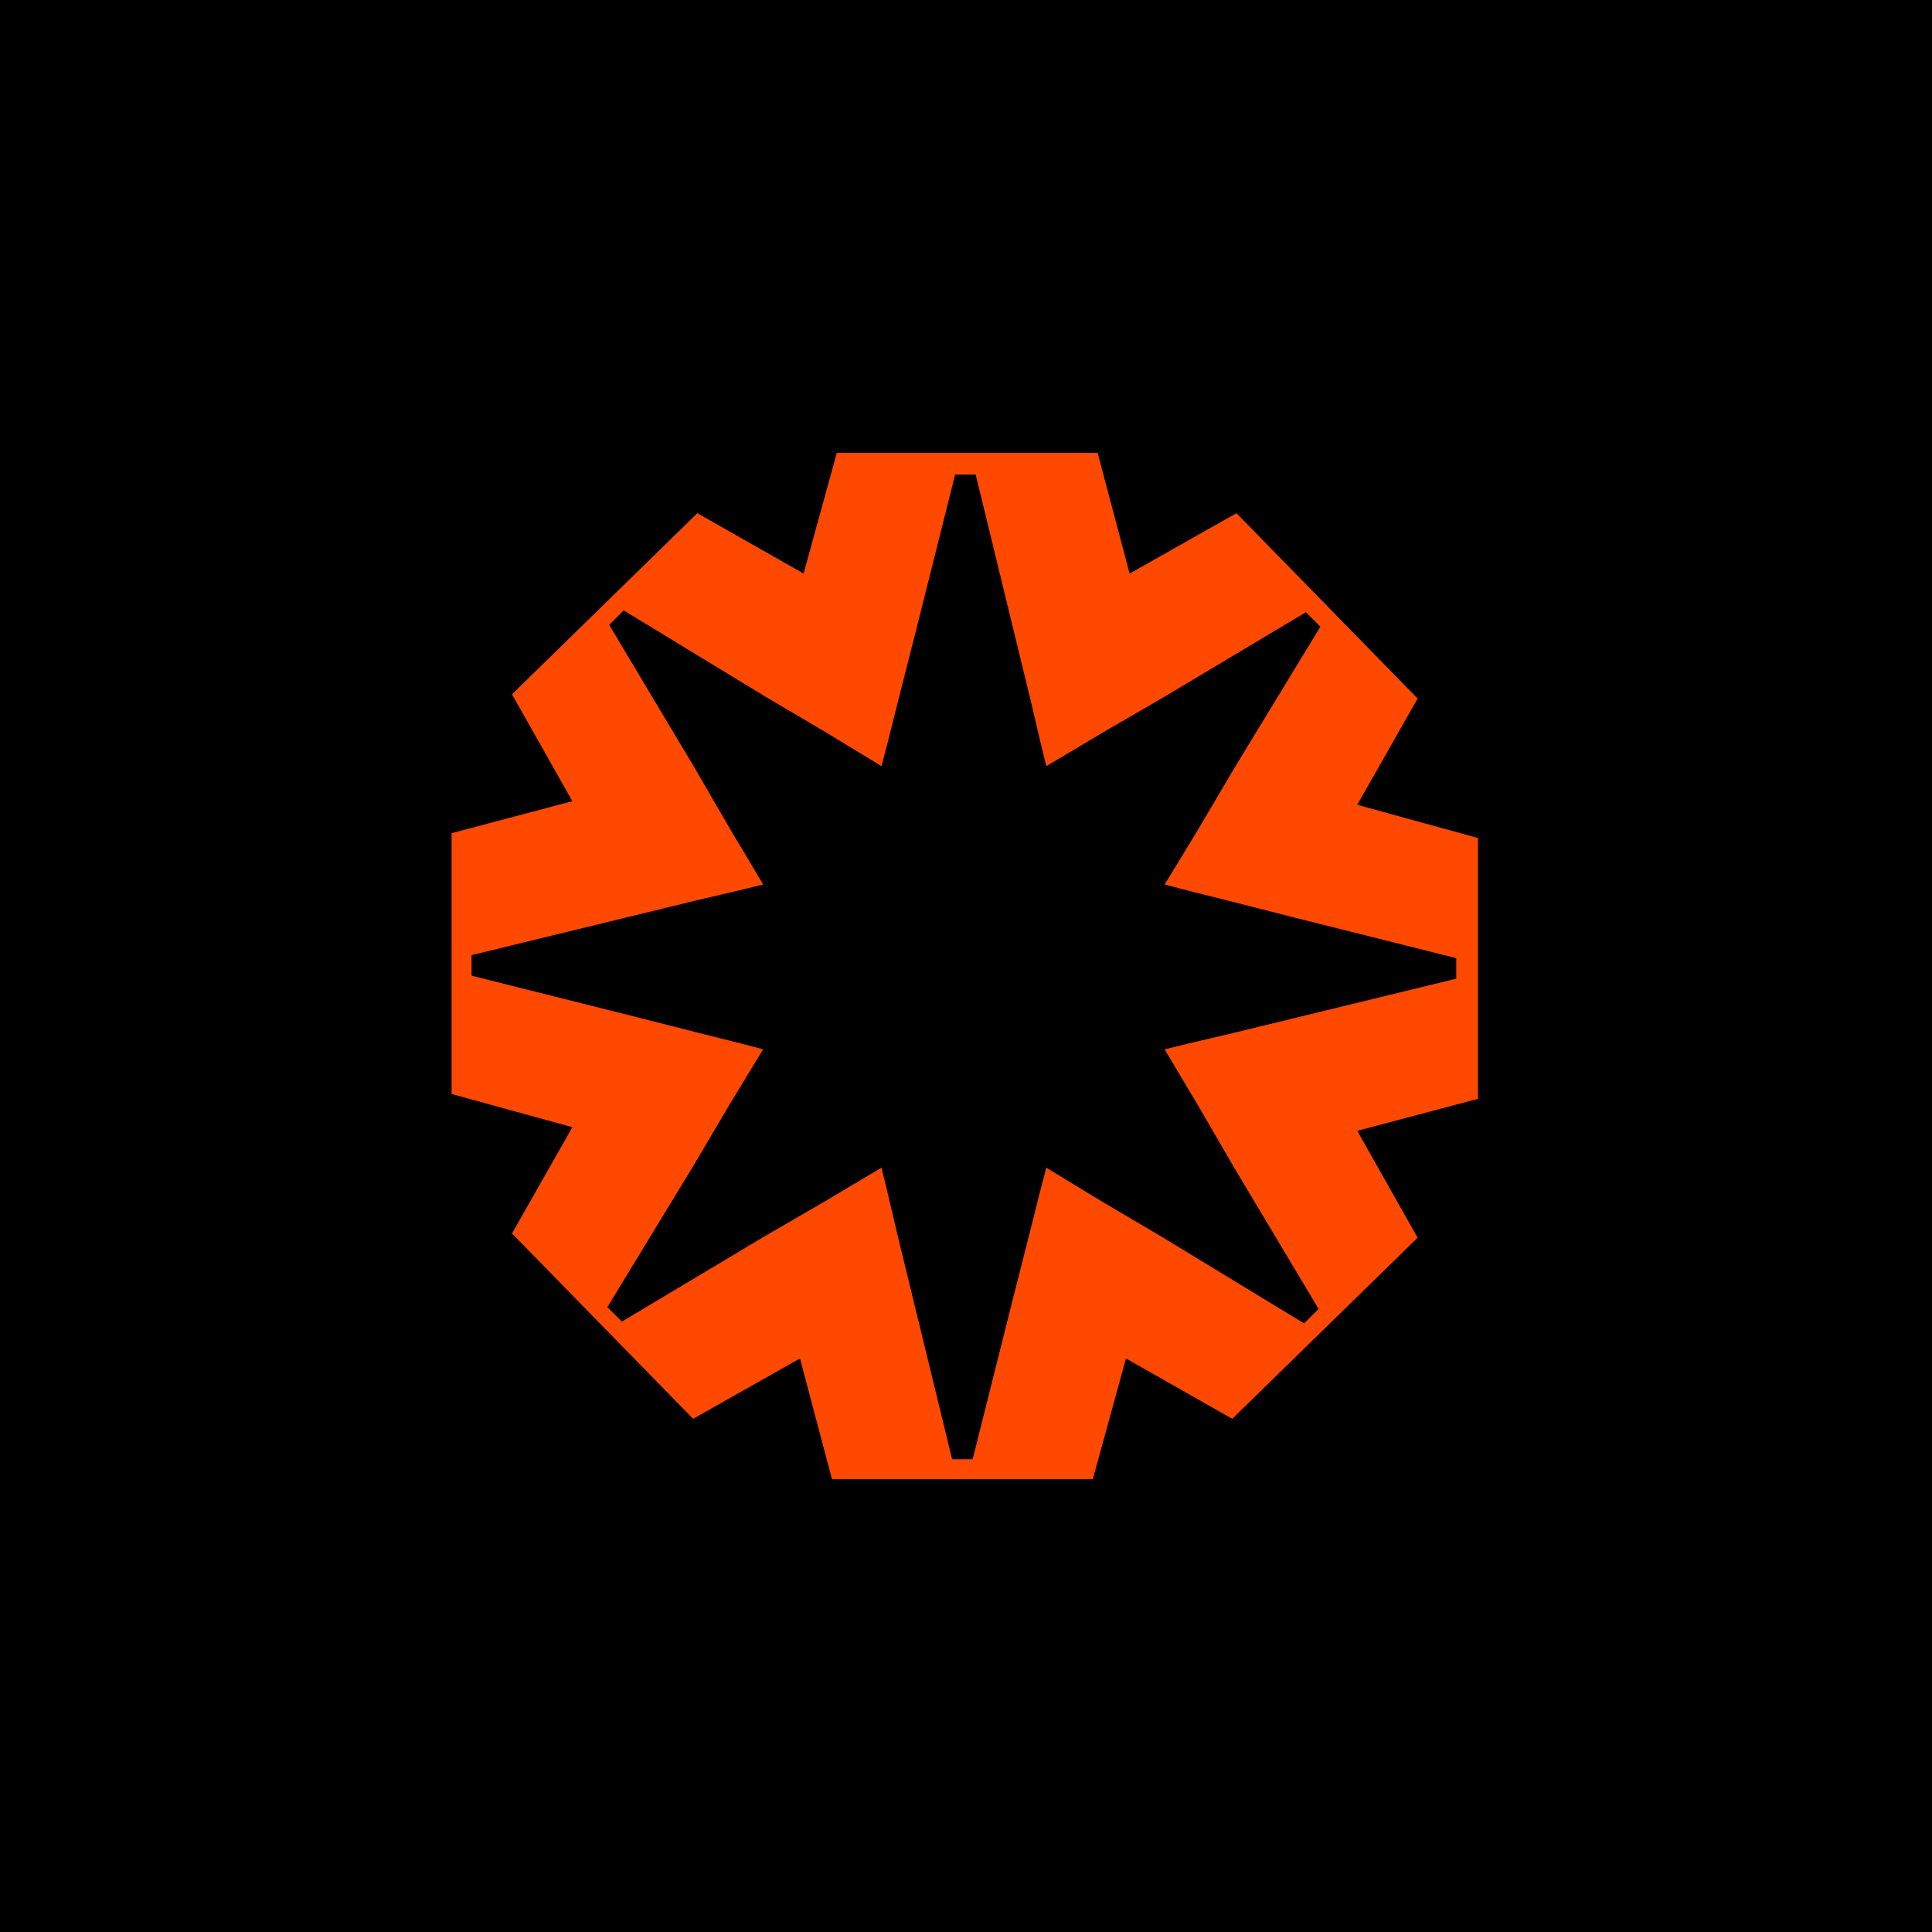 <svg id="9aa9054d-b69c-417e-bdaf-09cc717ad3a1" data-name="Capa 1" xmlns="http://www.w3.org/2000/svg" viewBox="0 0 32 32"><defs><style>.\36 cc9d479-b6b6-4903-9451-1ea79d39bd4d{fill:#ff4900;}</style></defs><title>FAVICON</title><rect x="-0.68" y="-0.68" width="33.36" height="33.36"/><path class="6cc9d479-b6b6-4903-9451-1ea79d39bd4d" d="M24.48,13.88l-2-.55,1-1.76-3-3.07-1.77,1-.53-2-4.32,0-.55,2-1.76-1-3.07,3,1,1.77-2,.53,0,4.32,2,.55-1,1.76,3,3.07,1.77-1,.53,2,4.32,0,.55-2,1.76,1,3.07-3-1-1.77,2-.53Zm-.36,2.33-2.67.65-1.11.27-.64.15-.41.1.22.37.34.57.58,1,1.41,2.36-.24.24-2.35-1.43-1-.59-.56-.34-.36-.22-.11.42-.16.64-.28,1.1-.67,2.67h-.34l-.65-2.67-.27-1.11-.15-.64-.1-.41-.37.22-.57.34-1,.58-2.36,1.41-.24-.24,1.43-2.35.59-1,.34-.56.22-.36-.42-.11-.64-.16-1.1-.28-2.67-.67v-.34l2.67-.65,1.11-.27.64-.15.41-.1-.22-.37-.34-.57-.58-1-1.41-2.36.24-.24,2.35,1.43,1,.59.56.34.36.22.11-.42.16-.64.28-1.1.67-2.67h.34l.65,2.67.27,1.11.15.64.1.41.37-.22.57-.34,1-.58,2.36-1.41.24.24-1.43,2.35-.59,1-.34.56-.22.36.42.11.64.16,1.1.28,2.67.67Z"/></svg>